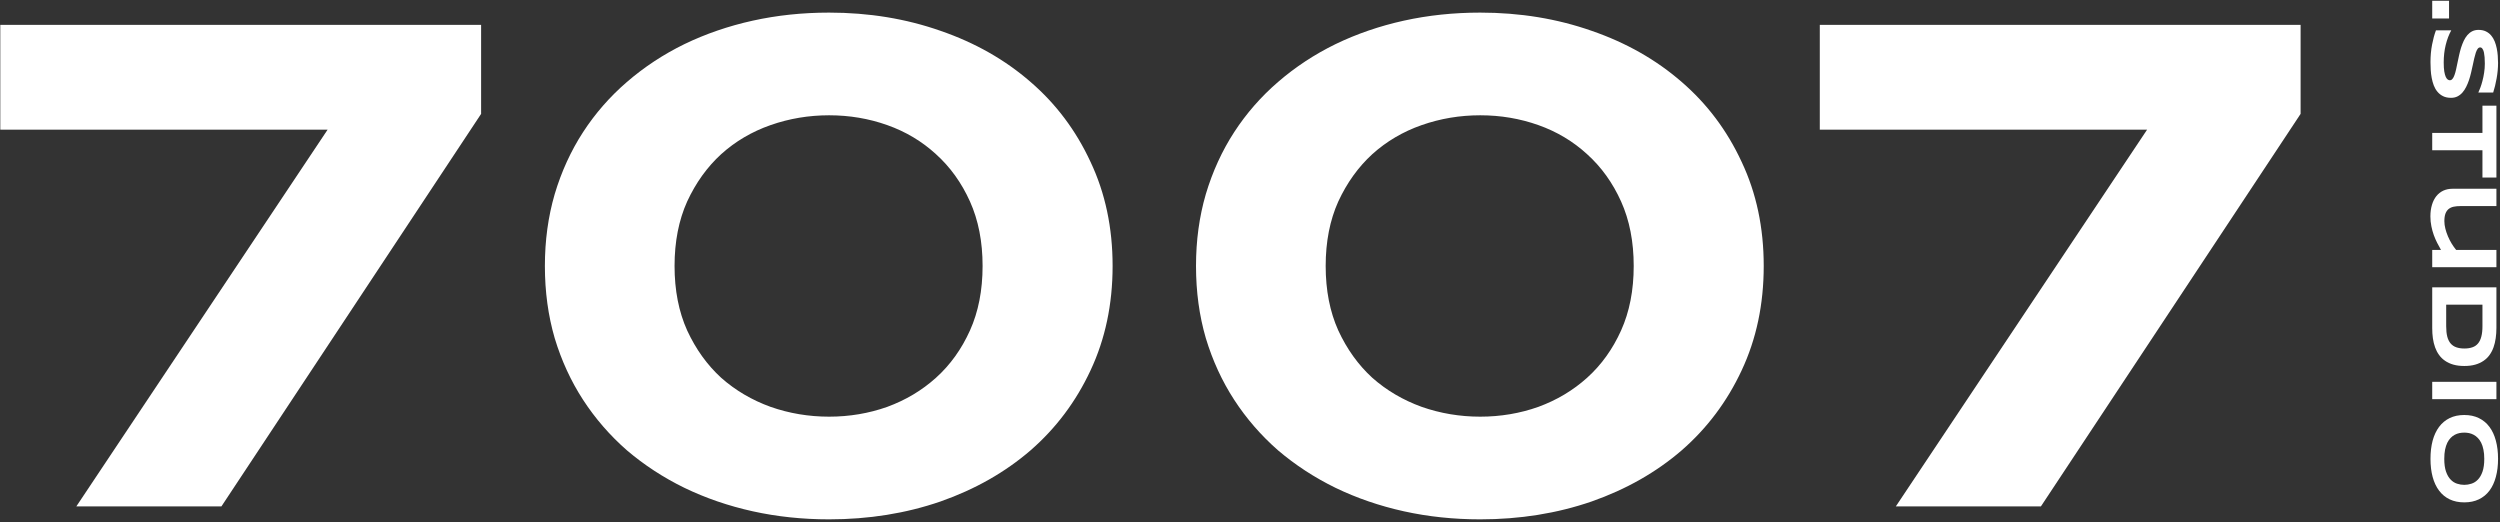 <svg width="627" height="131" viewBox="0 0 627 131" fill="none" xmlns="http://www.w3.org/2000/svg">
<rect x="0" y="0" width="627" height="131" fill="#333333" stroke="none"/>
<path d="M511.863 127H475.477L538.494 32.518H456.404V6.238H576.99V28.562L511.863 127Z" fill="white"/>
<path d="M442.342 66.707C442.342 76.316 440.496 85.047 436.805 92.898C433.172 100.691 428.162 107.371 421.775 112.938C415.389 118.445 407.859 122.723 399.188 125.77C390.516 128.758 381.199 130.252 371.238 130.252C364.559 130.252 358.172 129.578 352.078 128.23C345.984 126.883 340.271 124.92 334.939 122.342C329.666 119.764 324.861 116.629 320.525 112.938C316.248 109.188 312.586 104.969 309.539 100.281C306.492 95.594 304.119 90.438 302.42 84.812C300.779 79.188 299.959 73.152 299.959 66.707C299.959 60.32 300.779 54.315 302.42 48.69C304.119 43.006 306.492 37.82 309.539 33.133C312.586 28.445 316.248 24.256 320.525 20.564C324.861 16.814 329.666 13.65 334.939 11.072C340.271 8.494 345.984 6.531 352.078 5.184C358.172 3.836 364.559 3.162 371.238 3.162C381.199 3.162 390.516 4.686 399.188 7.732C407.859 10.721 415.389 14.998 421.775 20.564C428.162 26.072 433.172 32.752 436.805 40.603C440.496 48.397 442.342 57.098 442.342 66.707ZM409.734 66.707C409.734 60.613 408.68 55.223 406.57 50.535C404.461 45.848 401.619 41.893 398.045 38.67C394.529 35.447 390.457 33.016 385.828 31.375C381.199 29.734 376.336 28.914 371.238 28.914C366.141 28.914 361.248 29.734 356.561 31.375C351.873 33.016 347.742 35.447 344.168 38.67C340.652 41.893 337.811 45.848 335.643 50.535C333.533 55.223 332.479 60.613 332.479 66.707C332.479 72.801 333.533 78.191 335.643 82.879C337.811 87.566 340.652 91.522 344.168 94.744C347.742 97.908 351.873 100.34 356.561 102.039C361.248 103.68 366.141 104.5 371.238 104.5C376.336 104.5 381.199 103.68 385.828 102.039C390.457 100.34 394.529 97.908 398.045 94.744C401.619 91.522 404.461 87.566 406.57 82.879C408.68 78.191 409.734 72.801 409.734 66.707Z" fill="white"/>
<path d="M279.041 66.707C279.041 76.316 277.195 85.047 273.504 92.898C269.871 100.691 264.861 107.371 258.475 112.938C252.088 118.445 244.559 122.723 235.887 125.77C227.215 128.758 217.898 130.252 207.938 130.252C201.258 130.252 194.871 129.578 188.777 128.23C182.684 126.883 176.971 124.92 171.639 122.342C166.365 119.764 161.561 116.629 157.225 112.938C152.947 109.188 149.285 104.969 146.238 100.281C143.191 95.594 140.818 90.438 139.119 84.812C137.479 79.188 136.658 73.152 136.658 66.707C136.658 60.32 137.479 54.315 139.119 48.69C140.818 43.006 143.191 37.82 146.238 33.133C149.285 28.445 152.947 24.256 157.225 20.564C161.561 16.814 166.365 13.65 171.639 11.072C176.971 8.494 182.684 6.531 188.777 5.184C194.871 3.836 201.258 3.162 207.938 3.162C217.898 3.162 227.215 4.686 235.887 7.732C244.559 10.721 252.088 14.998 258.475 20.564C264.861 26.072 269.871 32.752 273.504 40.603C277.195 48.397 279.041 57.098 279.041 66.707ZM246.434 66.707C246.434 60.613 245.379 55.223 243.27 50.535C241.16 45.848 238.318 41.893 234.744 38.67C231.229 35.447 227.156 33.016 222.527 31.375C217.898 29.734 213.035 28.914 207.938 28.914C202.84 28.914 197.947 29.734 193.26 31.375C188.572 33.016 184.441 35.447 180.867 38.67C177.352 41.893 174.51 45.848 172.342 50.535C170.232 55.223 169.178 60.613 169.178 66.707C169.178 72.801 170.232 78.191 172.342 82.879C174.51 87.566 177.352 91.522 180.867 94.744C184.441 97.908 188.572 100.34 193.26 102.039C197.947 103.68 202.84 104.5 207.938 104.5C213.035 104.5 217.898 103.68 222.527 102.039C227.156 100.34 231.229 97.908 234.744 94.744C238.318 91.522 241.16 87.566 243.27 82.879C245.379 78.191 246.434 72.801 246.434 66.707Z" fill="white"/>
<path d="M55.535 127H19.148L82.166 32.518H0.076V6.238H120.662V28.562L55.535 127Z" fill="white"/>
<path d="M618.039 125.996C616.656 125.996 615.434 125.742 614.371 125.234C613.316 124.727 612.434 124 611.723 123.055C611.012 122.109 610.473 120.961 610.105 119.609C609.746 118.266 609.566 116.754 609.566 115.074C609.566 113.395 609.746 111.875 610.105 110.516C610.473 109.164 611.012 108.012 611.723 107.059C612.434 106.105 613.316 105.371 614.371 104.855C615.434 104.34 616.656 104.082 618.039 104.082C619.422 104.082 620.641 104.34 621.695 104.855C622.758 105.371 623.645 106.105 624.355 107.059C625.066 108.012 625.602 109.164 625.961 110.516C626.328 111.875 626.512 113.395 626.512 115.074C626.512 116.754 626.328 118.266 625.961 119.609C625.602 120.961 625.066 122.109 624.355 123.055C623.645 124 622.758 124.727 621.695 125.234C620.641 125.742 619.422 125.996 618.039 125.996ZM618.039 121.602C618.641 121.602 619.238 121.504 619.832 121.309C620.434 121.121 620.973 120.781 621.449 120.289C621.926 119.805 622.312 119.141 622.609 118.297C622.906 117.453 623.055 116.379 623.055 115.074C623.055 114.199 622.984 113.43 622.844 112.766C622.711 112.102 622.523 111.527 622.281 111.043C622.039 110.559 621.754 110.152 621.426 109.824C621.105 109.496 620.758 109.234 620.383 109.039C620.016 108.844 619.629 108.703 619.223 108.617C618.824 108.539 618.43 108.5 618.039 108.5C617.641 108.5 617.238 108.539 616.832 108.617C616.426 108.703 616.035 108.844 615.66 109.039C615.293 109.234 614.949 109.496 614.629 109.824C614.309 110.152 614.027 110.559 613.785 111.043C613.551 111.527 613.363 112.102 613.223 112.766C613.09 113.43 613.023 114.199 613.023 115.074C613.023 116.379 613.172 117.453 613.469 118.297C613.766 119.141 614.152 119.805 614.629 120.289C615.105 120.781 615.641 121.121 616.234 121.309C616.836 121.504 617.437 121.602 618.039 121.602Z" fill="white"/>
<path d="M610 95.762L626.102 95.762L626.102 100.109L610 100.109L610 95.762Z" fill="white"/>
<path d="M618.062 91.789C617.031 91.789 616.113 91.676 615.309 91.449C614.512 91.223 613.816 90.902 613.223 90.488C612.629 90.082 612.125 89.59 611.711 89.012C611.297 88.441 610.965 87.805 610.715 87.102C610.465 86.398 610.281 85.641 610.164 84.828C610.055 84.016 610 83.168 610 82.285L610 72.066L626.102 72.066L626.102 82.262C626.102 83.144 626.043 83.992 625.926 84.805C625.816 85.617 625.637 86.375 625.387 87.078C625.137 87.789 624.805 88.434 624.391 89.012C623.984 89.59 623.48 90.082 622.879 90.488C622.285 90.902 621.59 91.223 620.793 91.449C619.996 91.676 619.086 91.789 618.062 91.789ZM618.062 87.406C618.836 87.406 619.508 87.305 620.078 87.102C620.648 86.906 621.117 86.586 621.484 86.141C621.859 85.703 622.137 85.129 622.316 84.418C622.504 83.707 622.598 82.84 622.598 81.816L622.598 76.414L613.504 76.414L613.504 81.816C613.504 82.84 613.594 83.707 613.773 84.418C613.961 85.129 614.242 85.703 614.617 86.141C615 86.586 615.477 86.906 616.047 87.102C616.617 87.305 617.289 87.406 618.062 87.406Z" fill="white"/>
<path d="M626.102 51.688L617.031 51.688C616.43 51.688 615.883 51.738 615.391 51.84C614.906 51.941 614.488 52.129 614.137 52.402C613.793 52.676 613.523 53.059 613.328 53.551C613.141 54.043 613.047 54.684 613.047 55.473C613.047 56.066 613.129 56.688 613.293 57.336C613.457 57.992 613.676 58.641 613.949 59.281C614.223 59.922 614.535 60.531 614.887 61.109C615.246 61.695 615.617 62.219 616 62.68L626.102 62.68L626.102 67.016L610 67.016L610 62.68L612.203 62.68C611.891 62.133 611.574 61.551 611.254 60.934C610.941 60.316 610.656 59.66 610.398 58.965C610.148 58.27 609.945 57.531 609.789 56.75C609.625 55.969 609.543 55.145 609.543 54.277C609.543 53.191 609.676 52.219 609.941 51.359C610.199 50.5 610.566 49.773 611.043 49.18C611.527 48.586 612.109 48.129 612.789 47.809C613.477 47.496 614.242 47.34 615.086 47.34L626.102 47.34L626.102 51.688Z" fill="white"/>
<path d="M622.598 37.684L610 37.684L610 33.336L622.598 33.336L622.598 26.504L626.102 26.504L626.102 44.527L622.598 44.527L622.598 37.684Z" fill="white"/>
<path d="M621.566 23.199C621.715 22.895 621.883 22.492 622.07 21.992C622.258 21.492 622.434 20.926 622.598 20.293C622.77 19.66 622.91 18.973 623.02 18.23C623.137 17.488 623.195 16.727 623.195 15.945C623.195 15.32 623.176 14.785 623.137 14.34C623.098 13.902 623.047 13.531 622.984 13.227C622.922 12.93 622.848 12.691 622.762 12.512C622.684 12.34 622.602 12.207 622.516 12.113C622.43 12.02 622.344 11.957 622.258 11.926C622.172 11.902 622.094 11.891 622.023 11.891C621.789 11.891 621.582 12.008 621.402 12.242C621.23 12.477 621.074 12.797 620.934 13.203C620.801 13.609 620.672 14.082 620.547 14.621C620.43 15.16 620.305 15.73 620.172 16.332C620.047 16.941 619.906 17.566 619.75 18.207C619.602 18.855 619.426 19.48 619.223 20.082C619.02 20.691 618.781 21.266 618.508 21.805C618.242 22.344 617.93 22.816 617.57 23.223C617.211 23.629 616.797 23.949 616.328 24.184C615.859 24.418 615.324 24.535 614.723 24.535C613.949 24.535 613.285 24.398 612.73 24.125C612.176 23.852 611.707 23.484 611.324 23.023C610.941 22.57 610.633 22.043 610.398 21.441C610.172 20.84 609.996 20.207 609.871 19.543C609.746 18.887 609.664 18.219 609.625 17.539C609.586 16.867 609.566 16.227 609.566 15.617C609.566 14.023 609.699 12.547 609.965 11.188C610.223 9.836 610.547 8.641 610.937 7.602L614.781 7.602C614.187 8.672 613.723 9.891 613.387 11.258C613.051 12.633 612.883 14.102 612.883 15.664C612.883 16.586 612.93 17.336 613.023 17.914C613.125 18.5 613.25 18.957 613.398 19.285C613.555 19.613 613.723 19.836 613.902 19.953C614.082 20.07 614.254 20.129 614.418 20.129C614.676 20.129 614.898 20.012 615.086 19.777C615.281 19.543 615.449 19.223 615.59 18.816C615.738 18.41 615.871 17.938 615.988 17.398C616.113 16.859 616.234 16.285 616.352 15.676C616.477 15.074 616.609 14.453 616.75 13.812C616.891 13.172 617.055 12.547 617.242 11.938C617.437 11.336 617.66 10.766 617.91 10.227C618.168 9.688 618.469 9.215 618.812 8.809C619.164 8.402 619.566 8.082 620.02 7.848C620.48 7.613 621.012 7.496 621.613 7.496C622.324 7.496 622.937 7.621 623.453 7.871C623.969 8.121 624.406 8.457 624.766 8.879C625.133 9.309 625.43 9.801 625.656 10.355C625.883 10.918 626.059 11.508 626.184 12.125C626.309 12.742 626.395 13.367 626.441 14C626.488 14.633 626.512 15.234 626.512 15.805C626.512 16.43 626.48 17.07 626.418 17.727C626.355 18.391 626.266 19.043 626.148 19.684C626.039 20.324 625.91 20.941 625.762 21.535C625.613 22.137 625.457 22.691 625.293 23.199L621.566 23.199Z" fill="white"/>
<path d="M610 0.195L614.219 0.195L614.219 4.637L610 4.637L610 0.195Z" fill="white"/>
</svg>
